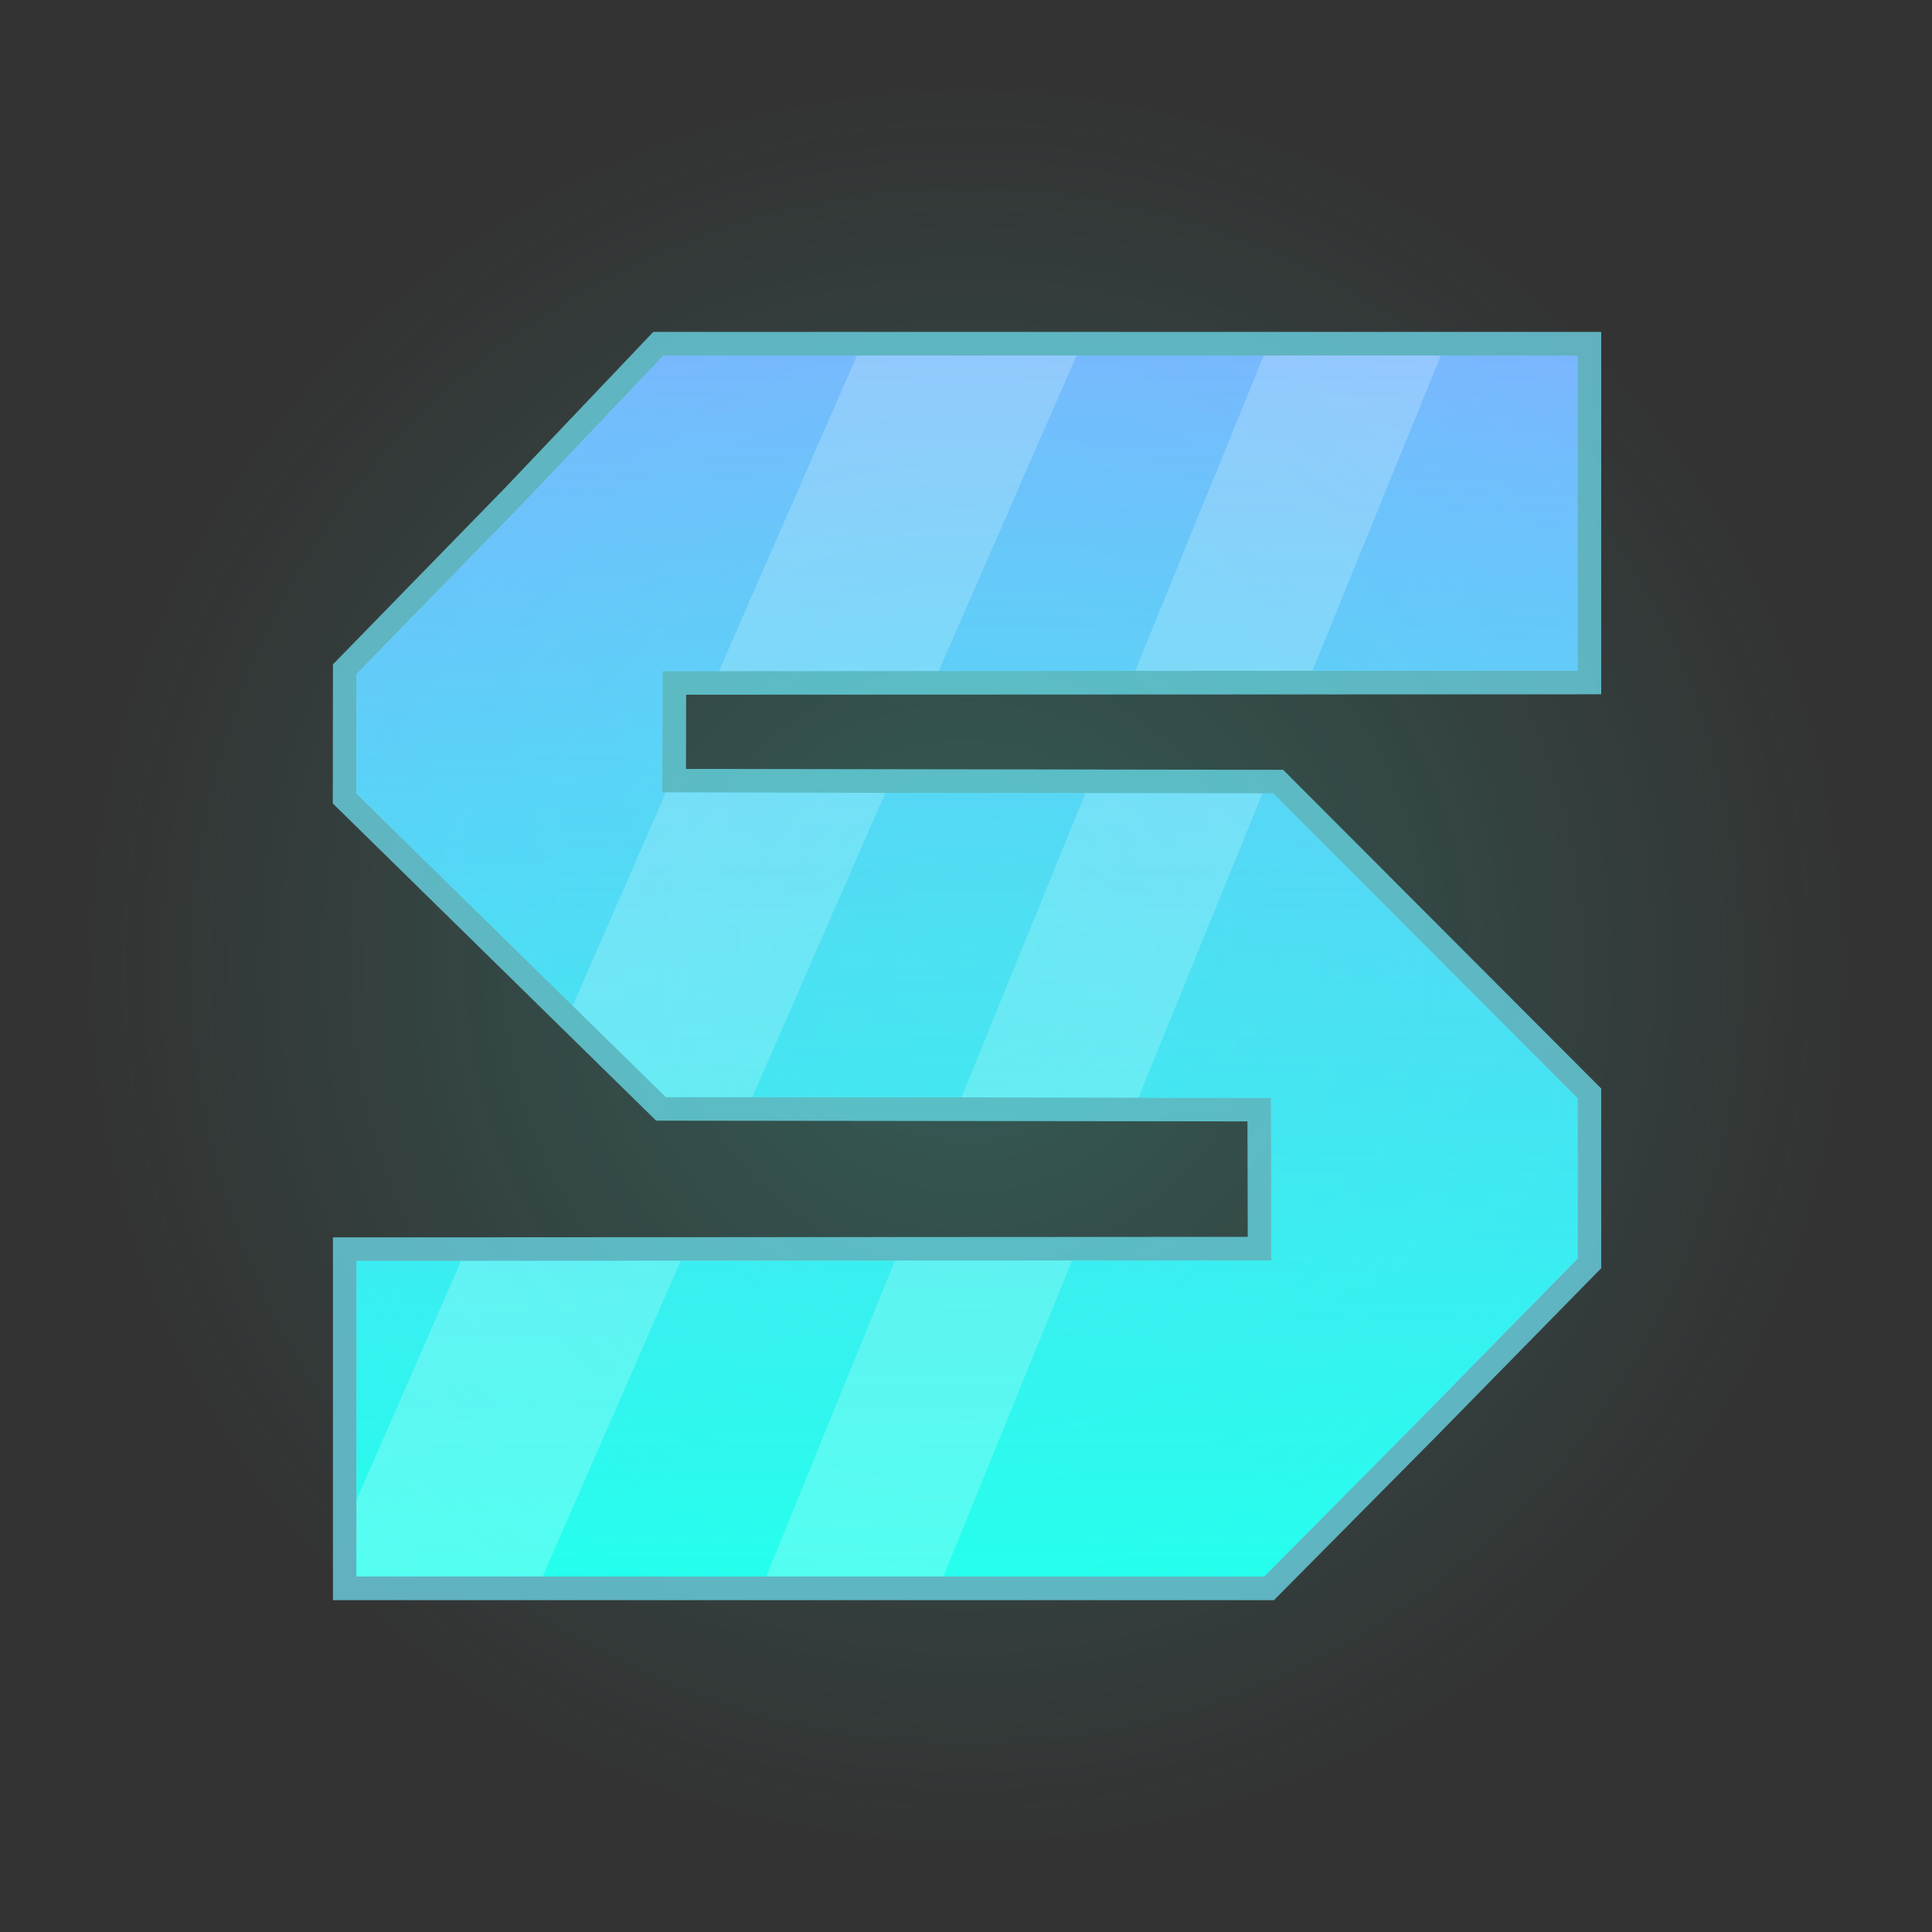 <svg version="1.1" xmlns="http://www.w3.org/2000/svg" xmlns:xlink="http://www.w3.org/1999/xlink" width="142.873" height="142.873" viewBox="0,0,142.873,142.873"><rect x="0" y="0" width="142.873" height="142.873" fill="#333333" stroke="none"/><defs><linearGradient x1="240" y1="134.854" x2="240" y2="225.146" gradientUnits="userSpaceOnUse" id="color-1"><stop offset="0" stop-color="#667dff"/><stop offset="1" stop-color="#66fff3"/></linearGradient><linearGradient x1="240" y1="134.854" x2="240" y2="225.146" gradientUnits="userSpaceOnUse" id="color-2"><stop offset="0" stop-color="#7bb5ff"/><stop offset="1" stop-color="#24ffed"/></linearGradient><radialGradient cx="240" cy="180" r="65.316" gradientUnits="userSpaceOnUse" id="color-3"><stop offset="0" stop-color="#38ffe4" stop-opacity="0.204"/><stop offset="1" stop-color="#38ffe4" stop-opacity="0"/></radialGradient></defs><g transform="translate(-168.489,-108.562)"><g stroke-miterlimit="10"><path d="M194.859,225.146v-23.33l67.656,-0.038l-0.03,-12.036l-44.759,-0.056l-22.876,-22.441l0.009,-8.839l12.249,-12.563l10.443,-10.988h67.599v23.302l-67.666,0.03l-0.02,8.984l45.189,0.07l22.497,22.539v11.853l-11.883,12.116l-11.298,11.398z" fill="url(#color-1)" stroke-opacity="0.686" stroke="#76ebff" stroke-width="3.5"/><path d="M194.859,225.146v-23.33l67.656,-0.038l-0.03,-12.036l-44.759,-0.056l-22.876,-22.441l0.009,-8.839l12.249,-12.563l10.443,-10.988h67.599v23.302l-67.666,0.03l-0.02,8.984l45.189,0.07l22.497,22.539v11.853l-11.883,12.116l-11.298,11.398z" fill="url(#color-2)" stroke="none" stroke-width="0"/><g fill-opacity="0.22" fill="#ffffff" stroke="none" stroke-width="0"><path d="M225.151,225.146l9.515,-23.352l13.102,-0.007l-9.518,23.36zM239.588,189.713l9.166,-22.495l13.091,0.02l-9.164,22.491zM252.44,158.171l9.5,-23.316h13.099l-9.498,23.311z"/><path d="M194.859,225.146v-5.671l7.724,-17.663l16.245,-0.009l-10.207,23.343zM217.726,189.686l-6.887,-6.756l6.891,-15.76l16.23,0.025l-9.838,22.499zM221.66,158.184l10.202,-23.33h16.241l-10.198,23.323z"/></g><path d="M174.684,180c0,-36.073 29.243,-65.316 65.316,-65.316c36.073,0 65.316,29.243 65.316,65.316c0,36.073 -29.243,65.316 -65.316,65.316c-36.073,0 -65.316,-29.243 -65.316,-65.316z" fill="url(#color-3)" stroke="none" stroke-width="0"/><path d="M168.489,251.435v-142.873h142.873v142.873z" fill="none" stroke="none" stroke-width="none"/></g></g></svg><!--rotationCenter:71.51136500000001:71.437695-->
